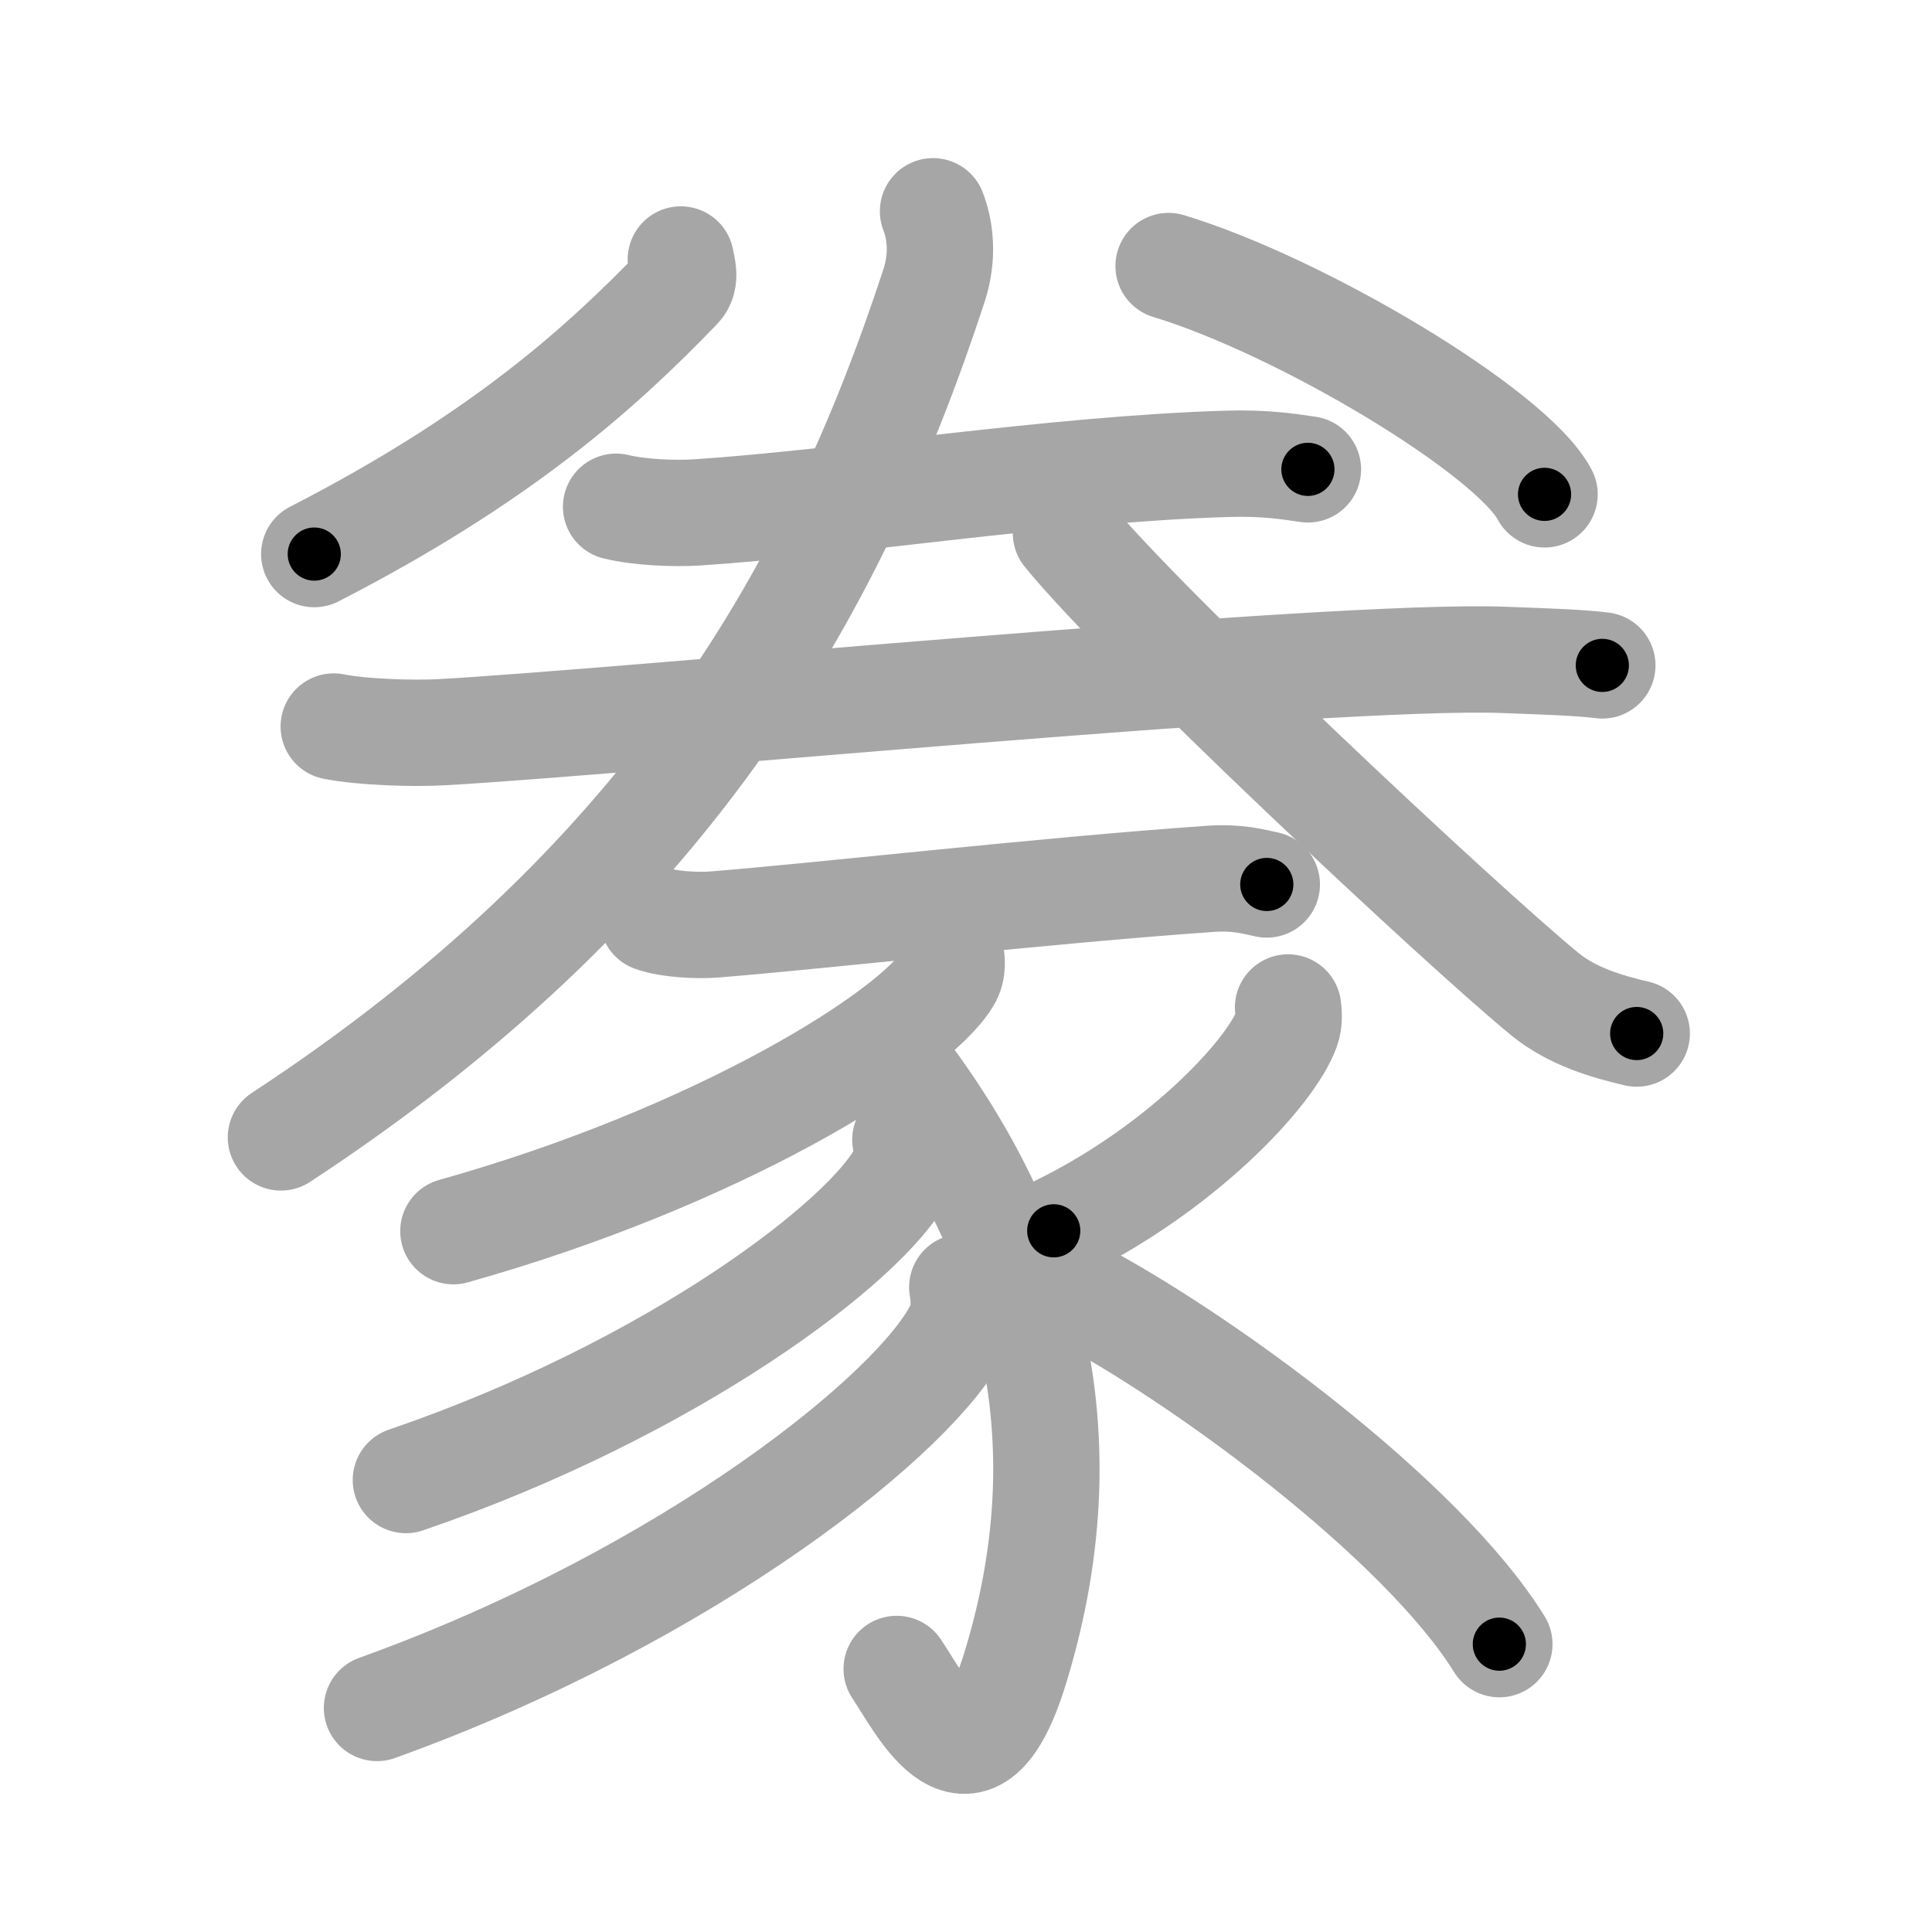 <svg xmlns="http://www.w3.org/2000/svg" viewBox="0 0 109 109" id="8c62"><g fill="none" stroke="#a6a6a6" stroke-width="6" stroke-linecap="round" stroke-linejoin="round"><g><g><path d="M38.41,14.64c0.06,0.39,0.33,1.11-0.12,1.57c-4.34,4.51-10.02,9.64-20.56,15.05" /><path d="M65.93,15.01c7.49,2.27,19.34,9.35,21.21,12.88" /><g><g><path d="M34.76,28.59c1.32,0.32,3.24,0.4,4.55,0.32c8.4-0.55,20.08-2.44,29.86-2.74c2.19-0.07,3.52,0.15,4.62,0.31" /></g><g><path d="M18.83,40.99c1.58,0.32,4.49,0.41,6.07,0.32c10.09-0.55,50.19-4.45,59.96-4.08c2.63,0.1,4.23,0.15,5.54,0.31" /></g></g><g><path d="M52.64,11.92c0.36,0.91,0.63,2.43,0.06,4.18c-5.78,17.66-15.32,33.95-36.85,48.07" /><path d="M60.14,30.08c4.21,5.21,22.37,22.2,27.02,26.01c1.58,1.29,3.6,1.85,5.18,2.22" /></g></g><g><path d="M36.83,51.83c0.9,0.33,2.55,0.4,3.45,0.33c6.44-0.52,18.47-1.91,28.04-2.58c1.5-0.1,2.4,0.16,3.15,0.32" /><path d="M53.62,53.74c0.08,0.37,0.17,0.96-0.16,1.49c-1.91,3.13-12.88,10.02-27.88,14.23" /><path d="M49.96,59.07c7.65,9.53,11.6,21.1,7.31,35.06c-2.46,8-5.27,2.12-6.68,0.03" /><path d="M51.08,64.3c0.08,0.45,0.17,1.17-0.16,1.82c-1.92,3.83-12.94,12.23-28.02,17.38" /><path d="M54.29,72.62c0.09,0.56,0.19,1.44-0.19,2.25C51.85,79.6,38.94,90,21.27,96.36" /><path d="M72.67,56.84c0.04,0.3,0.08,0.77-0.07,1.19c-0.9,2.52-6.07,8.03-13.15,11.41" /><path d="M60.23,72.62c7.52,3.88,20.02,13.13,24.36,20.14" /></g></g></g><g fill="none" stroke="#000" stroke-width="3" stroke-linecap="round" stroke-linejoin="round"><path d="M38.41,14.64c0.06,0.39,0.33,1.11-0.12,1.57c-4.34,4.51-10.02,9.64-20.56,15.05" stroke-dasharray="27.256" stroke-dashoffset="27.256"><animate attributeName="stroke-dashoffset" values="27.256;27.256;0" dur="0.273s" fill="freeze" begin="0s;8c62.click" /></path><path d="M65.93,15.01c7.49,2.27,19.34,9.35,21.21,12.88" stroke-dasharray="25.116" stroke-dashoffset="25.116"><animate attributeName="stroke-dashoffset" values="25.116" fill="freeze" begin="8c62.click" /><animate attributeName="stroke-dashoffset" values="25.116;25.116;0" keyTimes="0;0.521;1" dur="0.524s" fill="freeze" begin="0s;8c62.click" /></path><path d="M34.76,28.59c1.32,0.32,3.24,0.4,4.55,0.32c8.4-0.55,20.08-2.44,29.86-2.74c2.19-0.07,3.52,0.15,4.62,0.31" stroke-dasharray="39.206" stroke-dashoffset="39.206"><animate attributeName="stroke-dashoffset" values="39.206" fill="freeze" begin="8c62.click" /><animate attributeName="stroke-dashoffset" values="39.206;39.206;0" keyTimes="0;0.572;1" dur="0.916s" fill="freeze" begin="0s;8c62.click" /></path><path d="M18.83,40.99c1.58,0.32,4.49,0.41,6.07,0.32c10.09-0.55,50.19-4.45,59.96-4.08c2.63,0.1,4.23,0.15,5.54,0.31" stroke-dasharray="71.753" stroke-dashoffset="71.753"><animate attributeName="stroke-dashoffset" values="71.753" fill="freeze" begin="8c62.click" /><animate attributeName="stroke-dashoffset" values="71.753;71.753;0" keyTimes="0;0.63;1" dur="1.455s" fill="freeze" begin="0s;8c62.click" /></path><path d="M52.64,11.92c0.36,0.91,0.63,2.43,0.06,4.18c-5.78,17.66-15.32,33.95-36.85,48.07" stroke-dasharray="66.134" stroke-dashoffset="66.134"><animate attributeName="stroke-dashoffset" values="66.134" fill="freeze" begin="8c62.click" /><animate attributeName="stroke-dashoffset" values="66.134;66.134;0" keyTimes="0;0.745;1" dur="1.952s" fill="freeze" begin="0s;8c62.click" /></path><path d="M60.14,30.08c4.21,5.21,22.37,22.2,27.02,26.01c1.58,1.29,3.6,1.85,5.18,2.22" stroke-dasharray="43.215" stroke-dashoffset="43.215"><animate attributeName="stroke-dashoffset" values="43.215" fill="freeze" begin="8c62.click" /><animate attributeName="stroke-dashoffset" values="43.215;43.215;0" keyTimes="0;0.819;1" dur="2.384s" fill="freeze" begin="0s;8c62.click" /></path><path d="M36.83,51.83c0.9,0.33,2.55,0.4,3.45,0.33c6.44-0.52,18.47-1.91,28.04-2.58c1.5-0.1,2.4,0.16,3.15,0.32" stroke-dasharray="34.826" stroke-dashoffset="34.826"><animate attributeName="stroke-dashoffset" values="34.826" fill="freeze" begin="8c62.click" /><animate attributeName="stroke-dashoffset" values="34.826;34.826;0" keyTimes="0;0.873;1" dur="2.732s" fill="freeze" begin="0s;8c62.click" /></path><path d="M53.62,53.74c0.08,0.37,0.17,0.96-0.16,1.49c-1.91,3.13-12.88,10.02-27.88,14.23" stroke-dasharray="33.209" stroke-dashoffset="33.209"><animate attributeName="stroke-dashoffset" values="33.209" fill="freeze" begin="8c62.click" /><animate attributeName="stroke-dashoffset" values="33.209;33.209;0" keyTimes="0;0.892;1" dur="3.064s" fill="freeze" begin="0s;8c62.click" /></path><path d="M49.96,59.07c7.65,9.53,11.6,21.1,7.31,35.06c-2.46,8-5.27,2.12-6.68,0.03" stroke-dasharray="48.426" stroke-dashoffset="48.426"><animate attributeName="stroke-dashoffset" values="48.426" fill="freeze" begin="8c62.click" /><animate attributeName="stroke-dashoffset" values="48.426;48.426;0" keyTimes="0;0.864;1" dur="3.548s" fill="freeze" begin="0s;8c62.click" /></path><path d="M51.08,64.3c0.08,0.45,0.17,1.17-0.16,1.82c-1.92,3.83-12.94,12.23-28.02,17.38" stroke-dasharray="35.295" stroke-dashoffset="35.295"><animate attributeName="stroke-dashoffset" values="35.295" fill="freeze" begin="8c62.click" /><animate attributeName="stroke-dashoffset" values="35.295;35.295;0" keyTimes="0;0.91;1" dur="3.901s" fill="freeze" begin="0s;8c62.click" /></path><path d="M54.29,72.62c0.09,0.56,0.19,1.44-0.19,2.25C51.85,79.6,38.94,90,21.27,96.36" stroke-dasharray="42.102" stroke-dashoffset="42.102"><animate attributeName="stroke-dashoffset" values="42.102" fill="freeze" begin="8c62.click" /><animate attributeName="stroke-dashoffset" values="42.102;42.102;0" keyTimes="0;0.903;1" dur="4.322s" fill="freeze" begin="0s;8c62.click" /></path><path d="M72.67,56.84c0.04,0.3,0.08,0.77-0.07,1.19c-0.9,2.52-6.07,8.03-13.15,11.41" stroke-dasharray="18.899" stroke-dashoffset="18.899"><animate attributeName="stroke-dashoffset" values="18.899" fill="freeze" begin="8c62.click" /><animate attributeName="stroke-dashoffset" values="18.899;18.899;0" keyTimes="0;0.958;1" dur="4.511s" fill="freeze" begin="0s;8c62.click" /></path><path d="M60.23,72.62c7.52,3.88,20.02,13.13,24.36,20.14" stroke-dasharray="31.873" stroke-dashoffset="31.873"><animate attributeName="stroke-dashoffset" values="31.873" fill="freeze" begin="8c62.click" /><animate attributeName="stroke-dashoffset" values="31.873;31.873;0" keyTimes="0;0.934;1" dur="4.83s" fill="freeze" begin="0s;8c62.click" /></path></g></svg>